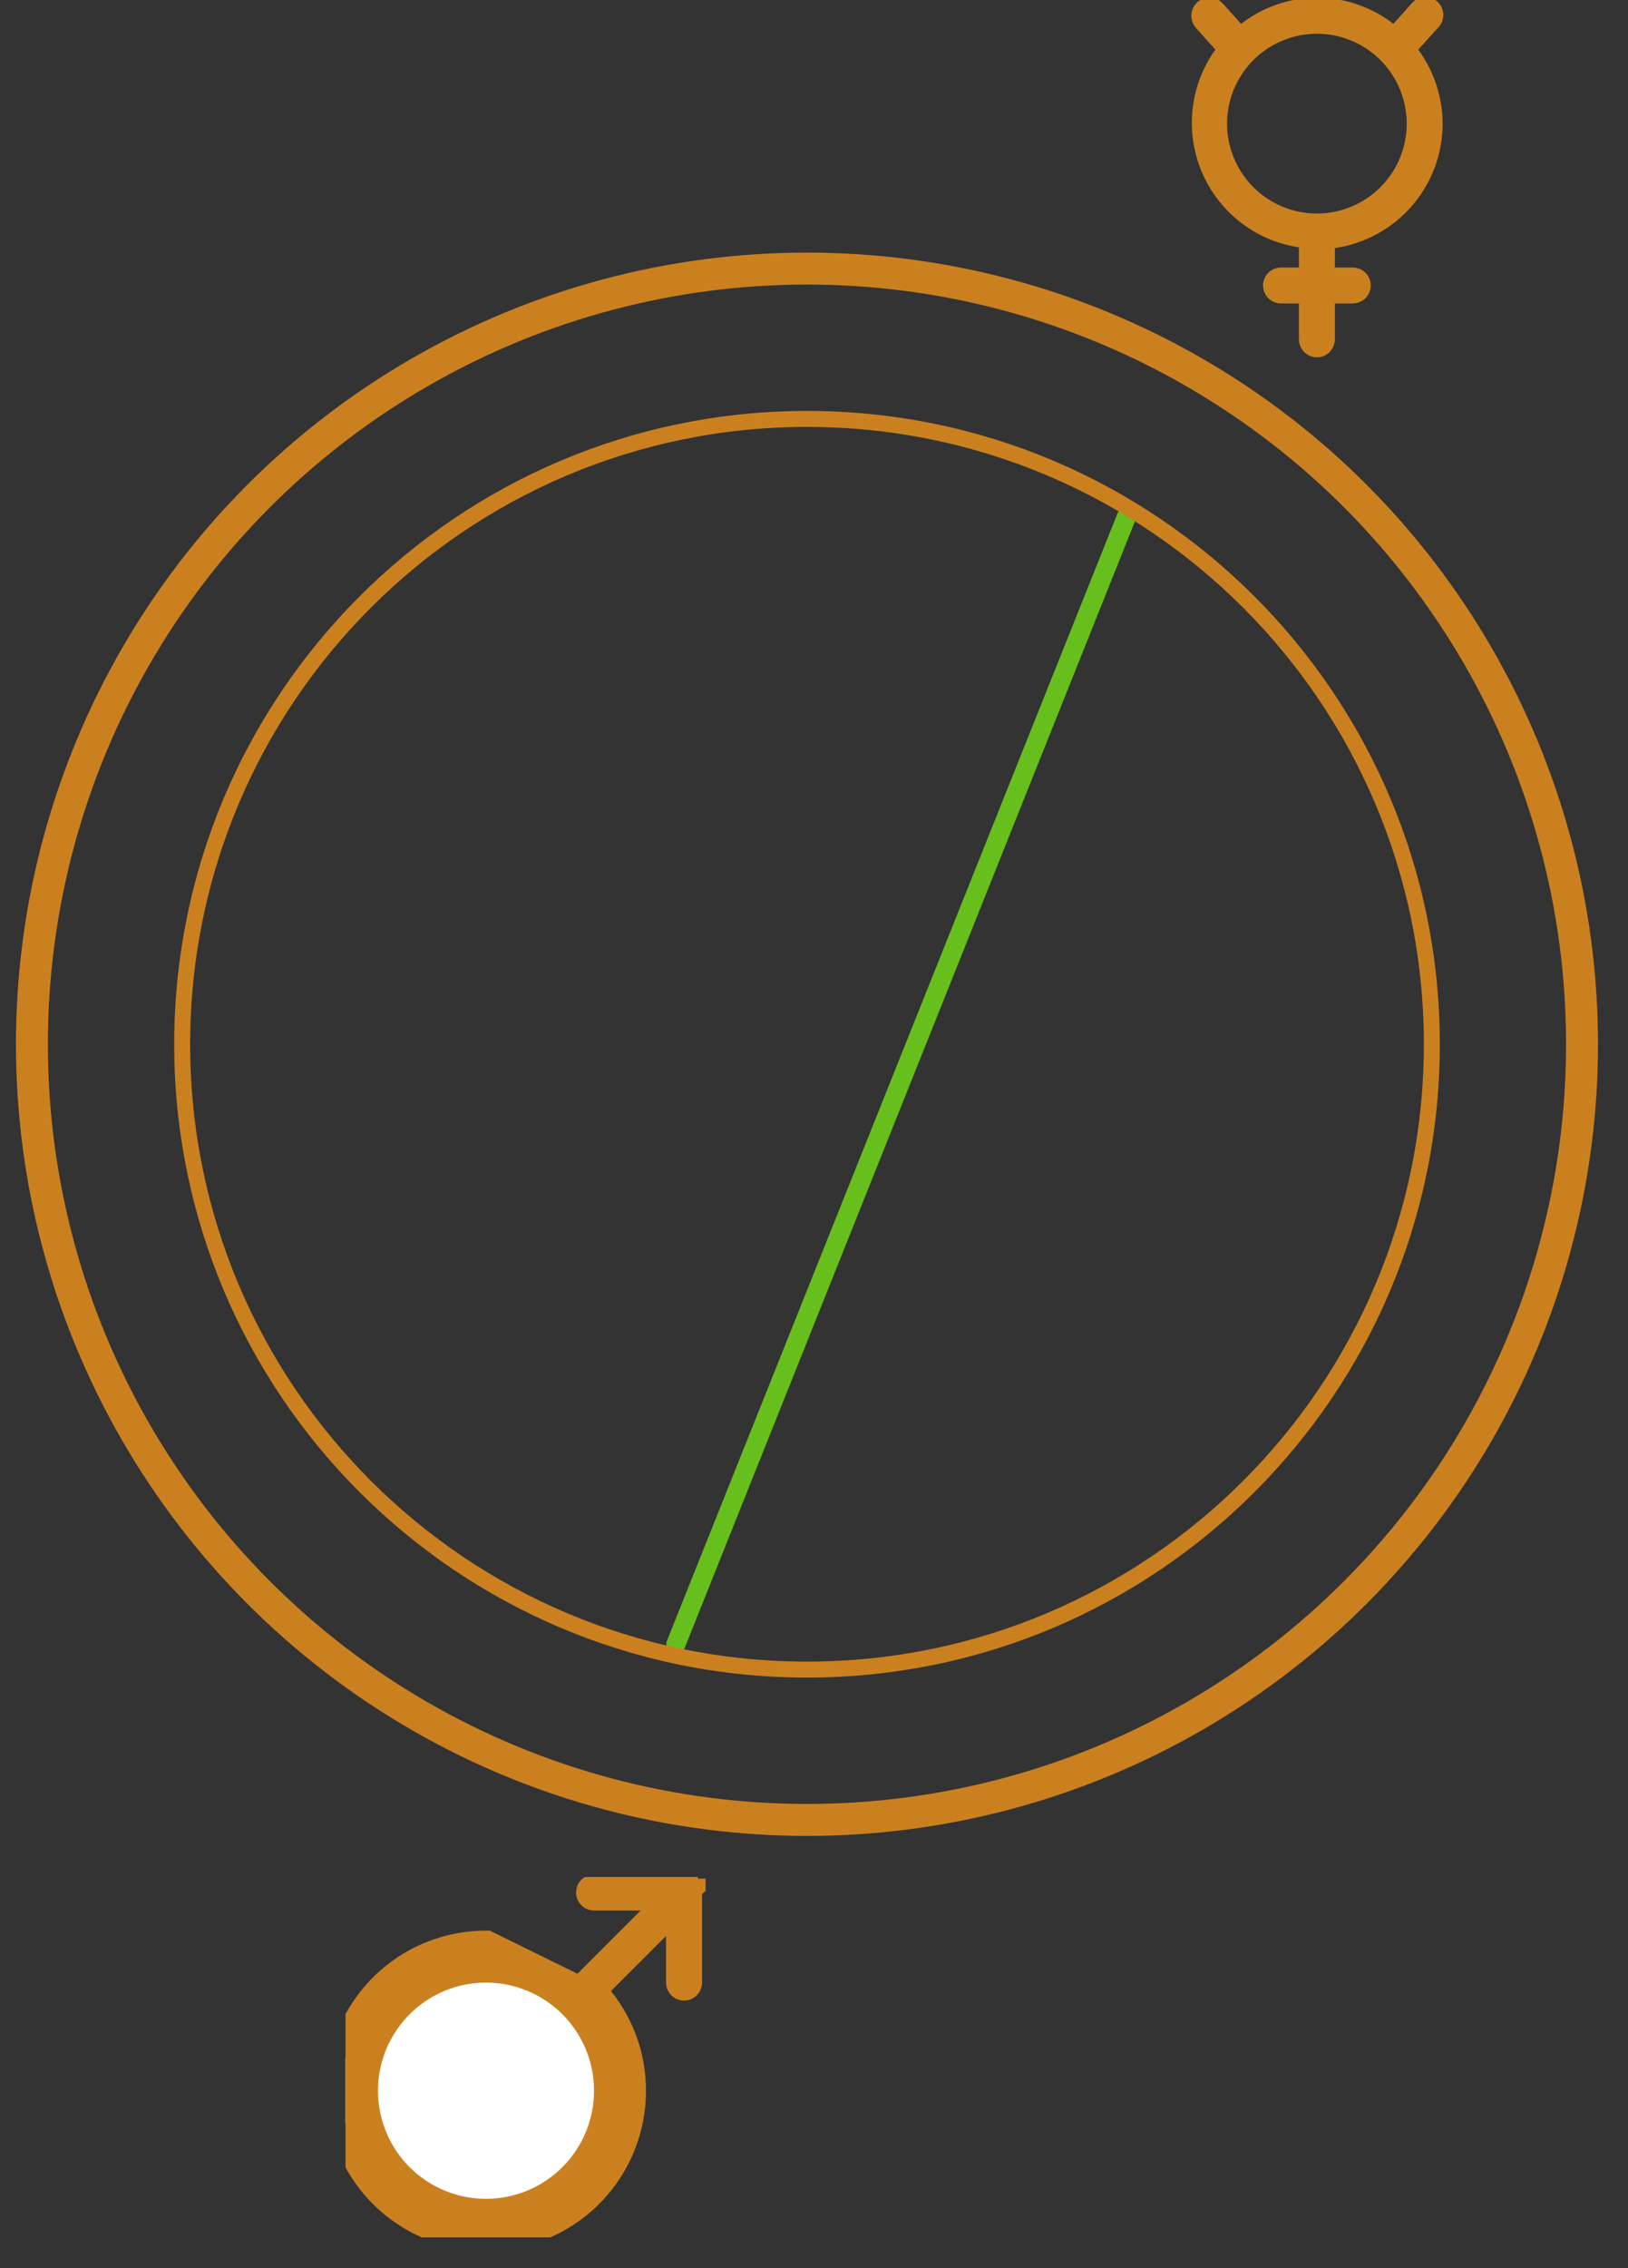 <svg width="51" height="71" viewBox="0 0 51 71" fill="none" xmlns="http://www.w3.org/2000/svg">
<rect x="0" y="0" width="51" height="71" fill="#333333" stroke="none"/>
<g clip-path="url(#clip0_4253_21088)">
<path d="M44.058 1.215L43.783 1.518L44.025 1.848C44.456 2.435 44.69 3.143 44.693 3.871C44.692 4.697 44.394 5.495 43.853 6.119C43.311 6.743 42.563 7.152 41.745 7.27L41.317 7.332V7.765V8.373V8.873H41.817H42.38C42.396 8.873 42.412 8.879 42.424 8.891C42.436 8.903 42.442 8.919 42.442 8.935C42.442 8.952 42.436 8.968 42.424 8.98C42.412 8.992 42.396 8.998 42.38 8.998H41.817H41.317V9.498V10.624C41.317 10.64 41.31 10.656 41.298 10.668C41.287 10.68 41.271 10.687 41.254 10.687C41.237 10.687 41.221 10.68 41.21 10.668C41.198 10.656 41.191 10.64 41.191 10.624V9.498V8.998H40.691H40.128C40.112 8.998 40.096 8.992 40.084 8.98C40.072 8.968 40.066 8.952 40.066 8.935C40.066 8.919 40.072 8.903 40.084 8.891C40.096 8.879 40.112 8.873 40.128 8.873H40.691H41.191V8.373V7.742V7.312L40.765 7.248C40.183 7.16 39.633 6.925 39.168 6.564C38.702 6.203 38.338 5.728 38.108 5.186C37.879 4.643 37.793 4.051 37.858 3.466C37.923 2.88 38.138 2.322 38.481 1.843L38.715 1.516L38.446 1.217L37.835 0.539C37.823 0.525 37.817 0.507 37.819 0.489C37.82 0.471 37.828 0.453 37.842 0.441C37.856 0.429 37.874 0.422 37.893 0.424C37.911 0.425 37.929 0.433 37.941 0.447L37.941 0.447L37.943 0.45L38.506 1.08L38.817 1.428L39.185 1.142C39.781 0.681 40.512 0.43 41.265 0.43C42.018 0.43 42.75 0.681 43.345 1.142L43.714 1.428L44.024 1.08L44.587 0.45L44.596 0.44L44.604 0.43C44.609 0.423 44.616 0.418 44.624 0.414C44.631 0.41 44.639 0.407 44.648 0.406C44.657 0.406 44.665 0.407 44.673 0.41C44.681 0.412 44.689 0.417 44.695 0.422C44.701 0.428 44.706 0.435 44.71 0.443C44.714 0.451 44.715 0.459 44.716 0.468C44.716 0.476 44.714 0.485 44.711 0.493C44.708 0.501 44.703 0.508 44.697 0.514L44.687 0.524L44.677 0.534L44.058 1.215ZM38.499 2.029C38.134 2.574 37.94 3.215 37.94 3.87C37.94 4.749 38.289 5.592 38.911 6.214C39.532 6.835 40.375 7.184 41.254 7.184C41.909 7.184 42.55 6.99 43.095 6.626C43.64 6.262 44.065 5.744 44.316 5.139C44.566 4.533 44.632 3.867 44.504 3.224C44.376 2.581 44.061 1.991 43.597 1.527C43.134 1.064 42.543 0.748 41.901 0.62C41.258 0.492 40.591 0.558 39.986 0.809C39.38 1.06 38.863 1.484 38.499 2.029Z" stroke="#CB8020"/>
</g>
<g clip-path="url(#clip1_4253_21088)">
<path d="M21.486 59.216L21.486 59.216L21.488 59.221C21.491 59.228 21.493 59.236 21.493 59.243V62.059C21.493 62.076 21.486 62.092 21.474 62.104C21.462 62.116 21.446 62.123 21.429 62.123C21.412 62.123 21.396 62.116 21.384 62.104C21.372 62.092 21.365 62.076 21.365 62.059V60.598V59.391L20.512 60.245L18.43 62.326L18.117 62.639L18.391 62.988C18.94 63.688 19.238 64.552 19.237 65.442V65.443C19.237 66.236 19.002 67.012 18.561 67.672C18.12 68.332 17.493 68.846 16.76 69.15C16.027 69.453 15.22 69.533 14.442 69.378C13.664 69.223 12.949 68.841 12.388 68.28C11.827 67.719 11.445 67.004 11.29 66.226C11.135 65.447 11.215 64.641 11.518 63.908C11.822 63.175 12.336 62.548 12.996 62.107C13.656 61.666 14.431 61.431 15.225 61.431L15.226 61.431C16.116 61.43 16.98 61.728 17.68 62.277L18.029 62.551L18.342 62.238L20.423 60.156L21.277 59.303H20.07H18.609C18.592 59.303 18.576 59.296 18.564 59.284C18.552 59.272 18.545 59.256 18.545 59.239C18.545 59.222 18.552 59.206 18.564 59.194C18.576 59.181 18.592 59.175 18.609 59.175H21.425C21.432 59.175 21.44 59.177 21.447 59.18L21.447 59.18L21.452 59.182C21.467 59.188 21.48 59.201 21.486 59.216ZM15.225 60.931C14.333 60.931 13.46 61.196 12.718 61.691C11.976 62.187 11.398 62.892 11.056 63.716C10.715 64.541 10.626 65.448 10.8 66.323C10.974 67.198 11.403 68.002 12.034 68.633C12.665 69.264 13.47 69.694 14.345 69.868C15.22 70.042 16.127 69.953 16.952 69.612C17.776 69.27 18.481 68.692 18.977 67.95C19.472 67.208 19.737 66.335 19.737 65.443C19.738 64.441 19.403 63.468 18.784 62.679L15.225 60.931ZM13.067 68.672C13.706 69.099 14.457 69.327 15.225 69.327C16.255 69.327 17.243 68.918 17.971 68.189C18.7 67.461 19.109 66.473 19.109 65.443C19.109 64.675 18.881 63.924 18.454 63.285C18.028 62.646 17.421 62.148 16.711 61.855C16.002 61.56 15.221 61.484 14.467 61.633C13.714 61.783 13.022 62.153 12.479 62.697C11.935 63.24 11.565 63.932 11.415 64.685C11.266 65.439 11.343 66.22 11.637 66.929C11.931 67.639 12.428 68.246 13.067 68.672Z" fill="white" stroke="#CB8020"/>
</g>
<circle cx="25.28" cy="32.687" r="24.28" stroke="#CB8020"/>
<path d="M35.285 16.186L21.173 51.467" stroke="#66BF1C" stroke-width="0.6" stroke-linecap="round"/>
<path d="M44.855 32.687C44.855 43.498 36.092 52.261 25.281 52.261C14.471 52.261 5.707 43.498 5.707 32.687C5.707 21.877 14.471 13.113 25.281 13.113C36.092 13.113 44.855 21.877 44.855 32.687Z" stroke="#CB8020" stroke-width="0.5"/>
<defs>
<clipPath id="clip0_4253_21088">
<rect width="11.281" height="11.281" fill="white" transform="translate(35.605)"/>
</clipPath>
<clipPath id="clip1_4253_21088">
<rect width="11.281" height="11.281" fill="white" transform="translate(10.824 58.752)"/>
</clipPath>
</defs>
</svg>
